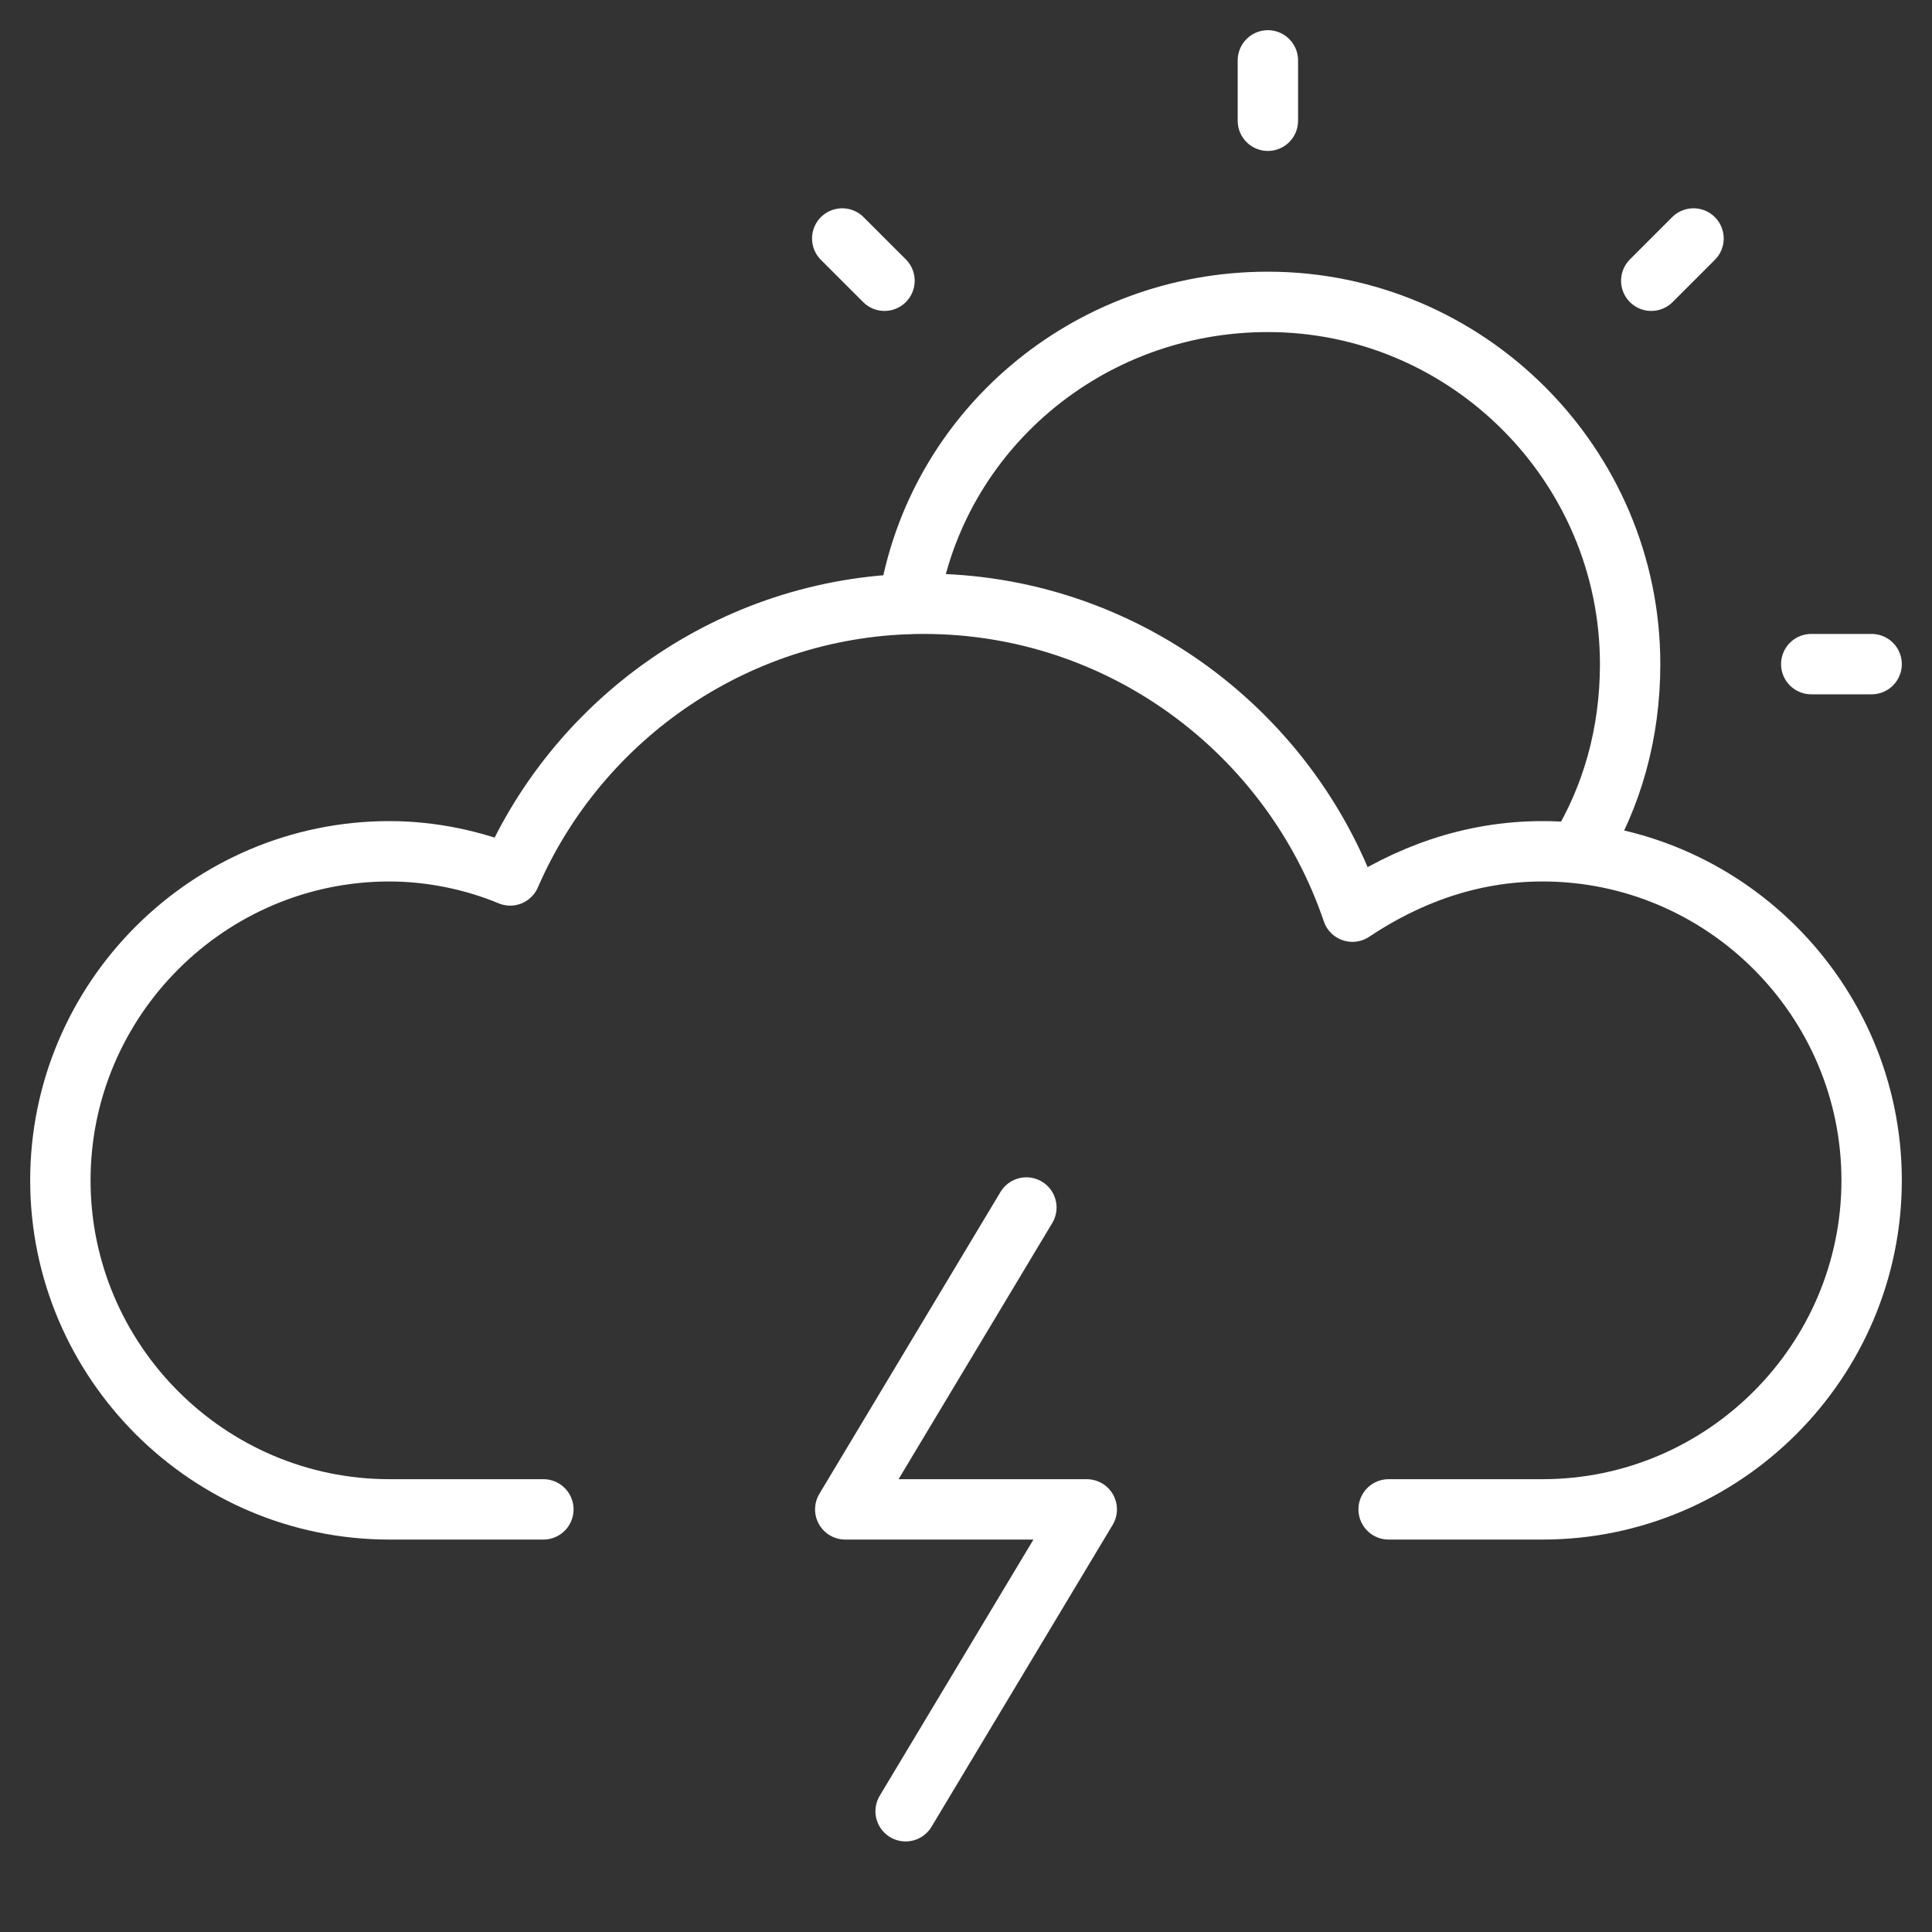 <svg xmlns="http://www.w3.org/2000/svg" xmlns:xlink="http://www.w3.org/1999/xlink" x="0px" y="0px" width="64px" height="64px" viewBox="0 0 64 64"><rect x="0" y="0" width="64" height="64" fill="#333333" stroke="none"/><g stroke-width="2" transform="translate(0, 0)"><polyline data-color="color-2" fill="none" stroke="#ffffff" stroke-width="2" stroke-linecap="round" stroke-miterlimit="10" points="
	34,40 28,50 36,50 30,60 " stroke-linejoin="round"></polyline>
<path data-cap="butt" data-color="color-2" fill="none" stroke="#ffffff" stroke-width="2" stroke-miterlimit="10" d="M30.1,20C31,14.3,36,10,42,10
	c6.6,0,12,5.4,12,12c0,2.3-0.6,4.4-1.7,6.2" stroke-linejoin="round" stroke-linecap="round"></path>
<path fill="none" stroke="#ffffff" stroke-width="2" stroke-linecap="round" stroke-miterlimit="10" d="M18,50h-5.1
	C6.9,50,2,45.1,2,39.1c0-6,4.9-10.9,10.9-10.9c1.4,0,2.8,0.3,4,0.8c2.3-5.3,7.6-9,13.7-9c6.6,0,12.2,4.3,14.2,10.2
	c1.8-1.2,3.9-2,6.3-2c6,0,10.9,4.9,10.9,10.9c0,6-4.9,10.9-10.9,10.9H46" stroke-linejoin="round"></path>
<line data-color="color-2" fill="none" stroke="#ffffff" stroke-width="2" stroke-linecap="round" stroke-miterlimit="10" x1="42" y1="2" x2="42" y2="4" stroke-linejoin="round"></line>
<line data-color="color-2" fill="none" stroke="#ffffff" stroke-width="2" stroke-linecap="round" stroke-miterlimit="10" x1="56.1" y1="7.9" x2="54.7" y2="9.3" stroke-linejoin="round"></line>
<line data-color="color-2" fill="none" stroke="#ffffff" stroke-width="2" stroke-linecap="round" stroke-miterlimit="10" x1="62" y1="22" x2="60" y2="22" stroke-linejoin="round"></line>
<line data-color="color-2" fill="none" stroke="#ffffff" stroke-width="2" stroke-linecap="round" stroke-miterlimit="10" x1="27.9" y1="7.9" x2="29.3" y2="9.3" stroke-linejoin="round"></line></g></svg>